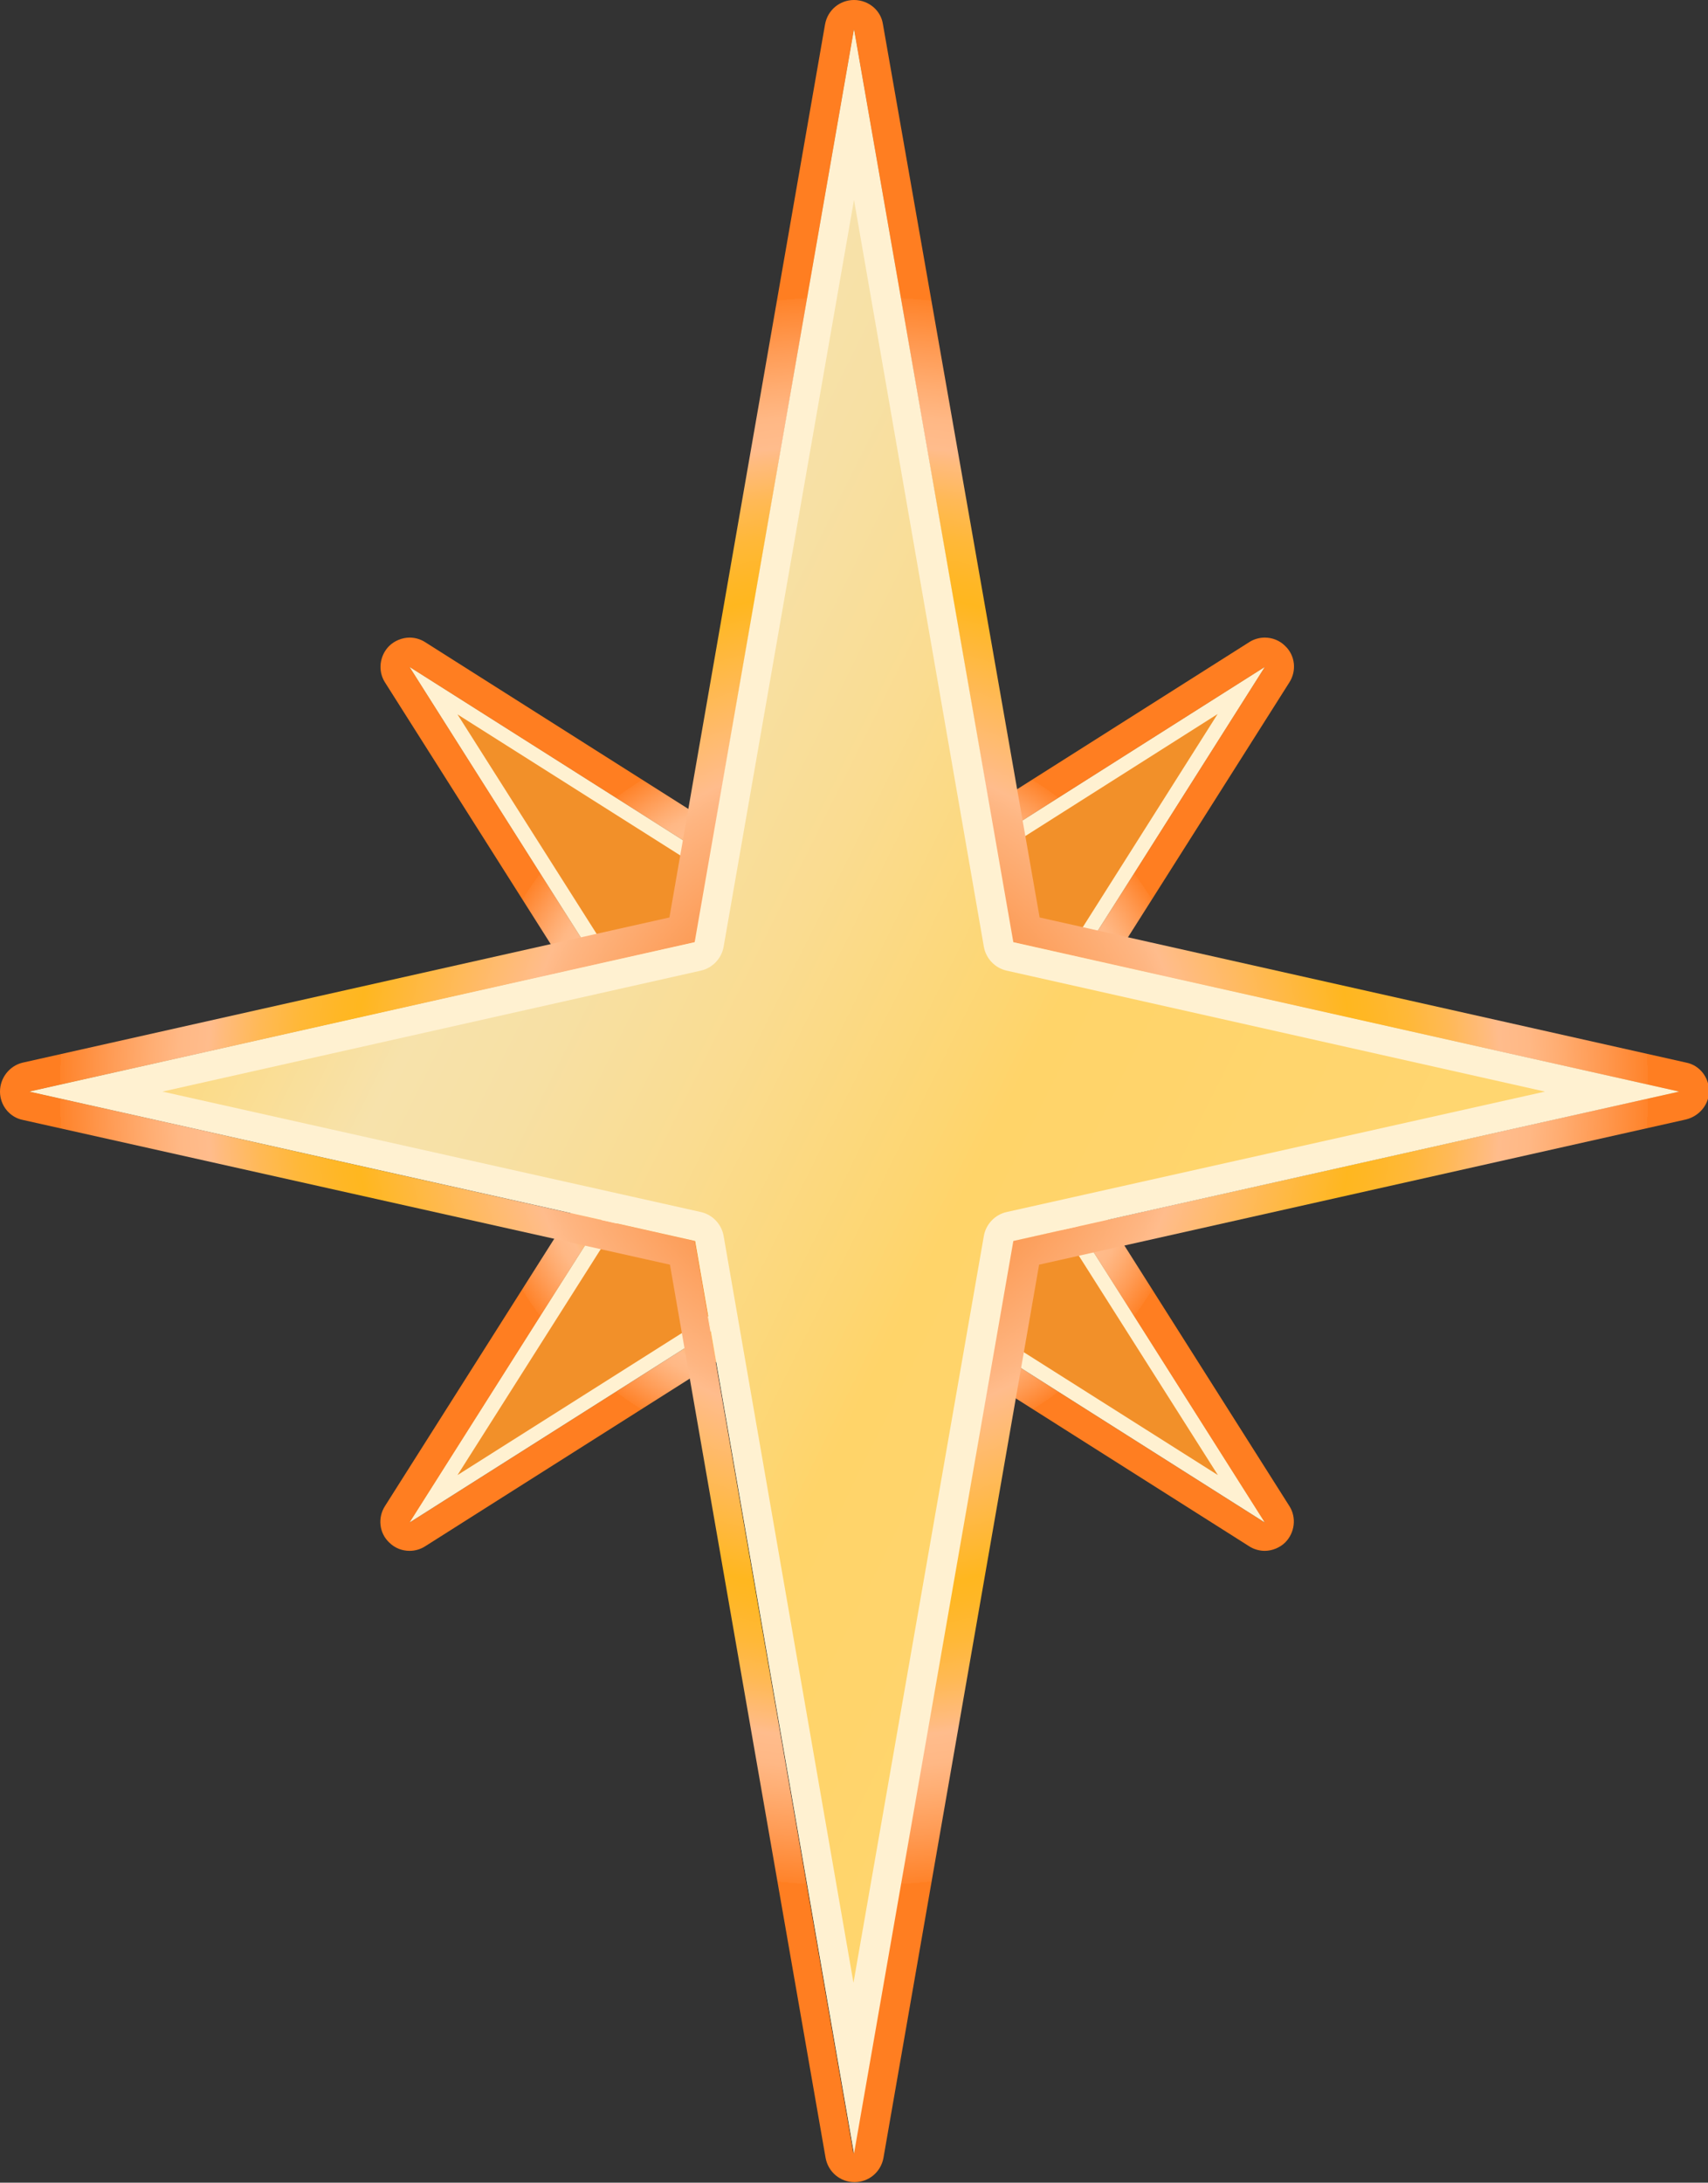 <?xml version="1.0" encoding="UTF-8"?>
<svg xmlns="http://www.w3.org/2000/svg" xmlns:xlink="http://www.w3.org/1999/xlink" viewBox="0 0 32.48 41.49">
  <rect x="0" y="0" width="32.48" height="41.49" fill="#333333" stroke="none"/>
  <defs>
    <style>
      .cls-1 {
        fill: url(#radial-gradient-2);
      }

      .cls-2 {
        fill: url(#radial-gradient);
      }

      .cls-3 {
        fill: url(#linear-gradient);
      }

      .cls-4 {
        isolation: isolate;
      }

      .cls-5 {
        fill: #f29029;
      }

      .cls-6 {
        mix-blend-mode: overlay;
      }

      .cls-7 {
        fill: #fff1d1;
      }
    </style>
    <radialGradient id="radial-gradient" cx="15.92" cy="20.81" fx="15.92" fy="20.81" r="8.69" gradientUnits="userSpaceOnUse">
      <stop offset="0" stop-color="#fa7c20"/>
      <stop offset=".05" stop-color="#fa7f26"/>
      <stop offset=".13" stop-color="#fb8a39"/>
      <stop offset=".22" stop-color="#fc9c57"/>
      <stop offset=".32" stop-color="#feb581"/>
      <stop offset=".34" stop-color="#ffbc8c"/>
      <stop offset=".51" stop-color="#ffb71f"/>
      <stop offset=".53" stop-color="#ffb725"/>
      <stop offset=".57" stop-color="#ffb838"/>
      <stop offset=".61" stop-color="#ffb956"/>
      <stop offset=".65" stop-color="#ffbb80"/>
      <stop offset=".66" stop-color="#ffbc8c"/>
      <stop offset=".69" stop-color="#ffb885"/>
      <stop offset=".72" stop-color="#ffad72"/>
      <stop offset=".76" stop-color="#ff9b54"/>
      <stop offset=".81" stop-color="#ff832a"/>
      <stop offset=".81" stop-color="#ff7e21"/>
    </radialGradient>
    <linearGradient id="linear-gradient" x1="4.04" y1="14.68" x2="24.98" y2="25.09" gradientUnits="userSpaceOnUse">
      <stop offset="0" stop-color="#ffd66f"/>
      <stop offset=".24" stop-color="#f7e2ab"/>
      <stop offset=".34" stop-color="#f7e0a4"/>
      <stop offset=".48" stop-color="#fadc91"/>
      <stop offset=".65" stop-color="#fdd673"/>
      <stop offset=".7" stop-color="#ffd469"/>
      <stop offset=".99" stop-color="#ffd56f"/>
      <stop offset="1" stop-color="#ffd670"/>
    </linearGradient>
    <radialGradient id="radial-gradient-2" cx="16.24" cy="20.74" fx="16.24" fy="20.74" r="18.63" xlink:href="#radial-gradient"/>
  </defs>
  <g class="cls-4">
    <g id="Layer_2" data-name="Layer 2">
      <g id="Layer_1-2" data-name="Layer 1">
        <g>
          <g>
            <polygon class="cls-5" points="24.05 28.93 18.9 20.81 24.05 12.68 15.92 17.83 7.79 12.68 12.94 20.81 7.79 28.93 15.92 23.79 24.05 28.93"/>
            <path class="cls-2" d="M24.05,12.68l-5.15,8.13,5.15,8.13-8.13-5.15-8.13,5.15,5.15-8.13-5.15-8.13,8.13,5.15,8.13-5.15M24.05,12.12c-.1,0-.21.03-.3.09l-7.83,4.96-7.83-4.96c-.09-.06-.2-.09-.3-.09-.14,0-.29.06-.39.16-.18.18-.22.47-.08.69l4.96,7.83-4.96,7.83c-.14.22-.11.51.08.69.11.11.25.16.39.16.1,0,.21-.03.3-.09l7.83-4.96,7.83,4.96c.09.06.2.09.3.09.14,0,.29-.06.39-.16.18-.18.22-.47.08-.69l-4.96-7.83,4.96-7.83c.14-.22.11-.51-.08-.69-.11-.11-.25-.16-.39-.16h0ZM24.05,13.24h0,0Z"/>
          </g>
          <g class="cls-6">
            <path class="cls-7" d="M23.15,13.58l-4.48,7.08c-.06.09-.06.21,0,.3l4.49,7.08-7.08-4.48s-.1-.04-.15-.04-.1.01-.15.04l-7.08,4.48,4.49-7.08c.06-.09.06-.21,0-.3l-4.49-7.08,7.08,4.48s.1.04.15.04.1-.01.15-.04l7.08-4.49M24.05,12.68l-8.13,5.15-8.13-5.15,5.15,8.13-5.15,8.13,8.13-5.15,8.13,5.15-5.15-8.13,5.15-8.13h0Z"/>
          </g>
          <g>
            <polygon class="cls-3" points="19.26 17.9 16.24 .56 13.22 17.9 .56 20.75 13.22 23.58 16.24 40.93 19.26 23.58 31.92 20.75 19.26 17.9"/>
            <path class="cls-1" d="M16.24.56l3.02,17.35,12.66,2.84-12.66,2.84-3.03,17.35-3.02-17.35L.56,20.75l12.66-2.84L16.24.56M16.24,0c-.27,0-.5.19-.55.46l-2.96,16.98L.43,20.2C.18,20.26,0,20.49,0,20.75c0,.26.18.49.44.54l12.3,2.75,2.96,16.98c.05.27.28.46.55.46.27,0,.5-.19.55-.46l2.96-16.98,12.3-2.76c.25-.06.44-.28.44-.54,0-.26-.18-.49-.43-.54l-12.3-2.76L16.79.46C16.75.19,16.51,0,16.24,0h0Z"/>
          </g>
          <g class="cls-6">
            <path class="cls-7" d="M16.24,3.8l2.47,14.2c.04.22.21.4.43.45l10.24,2.3-10.24,2.29c-.22.05-.39.23-.43.45l-2.48,14.2-2.47-14.2c-.04-.22-.21-.4-.43-.45l-10.24-2.29,10.24-2.3c.22-.05.39-.23.43-.45l2.48-14.2M16.24.56l-3.03,17.35L.56,20.75l12.66,2.84,3.02,17.35,3.03-17.35,12.66-2.84-12.66-2.84L16.24.56h0Z"/>
          </g>
        </g>
      </g>
    </g>
  </g>
</svg>